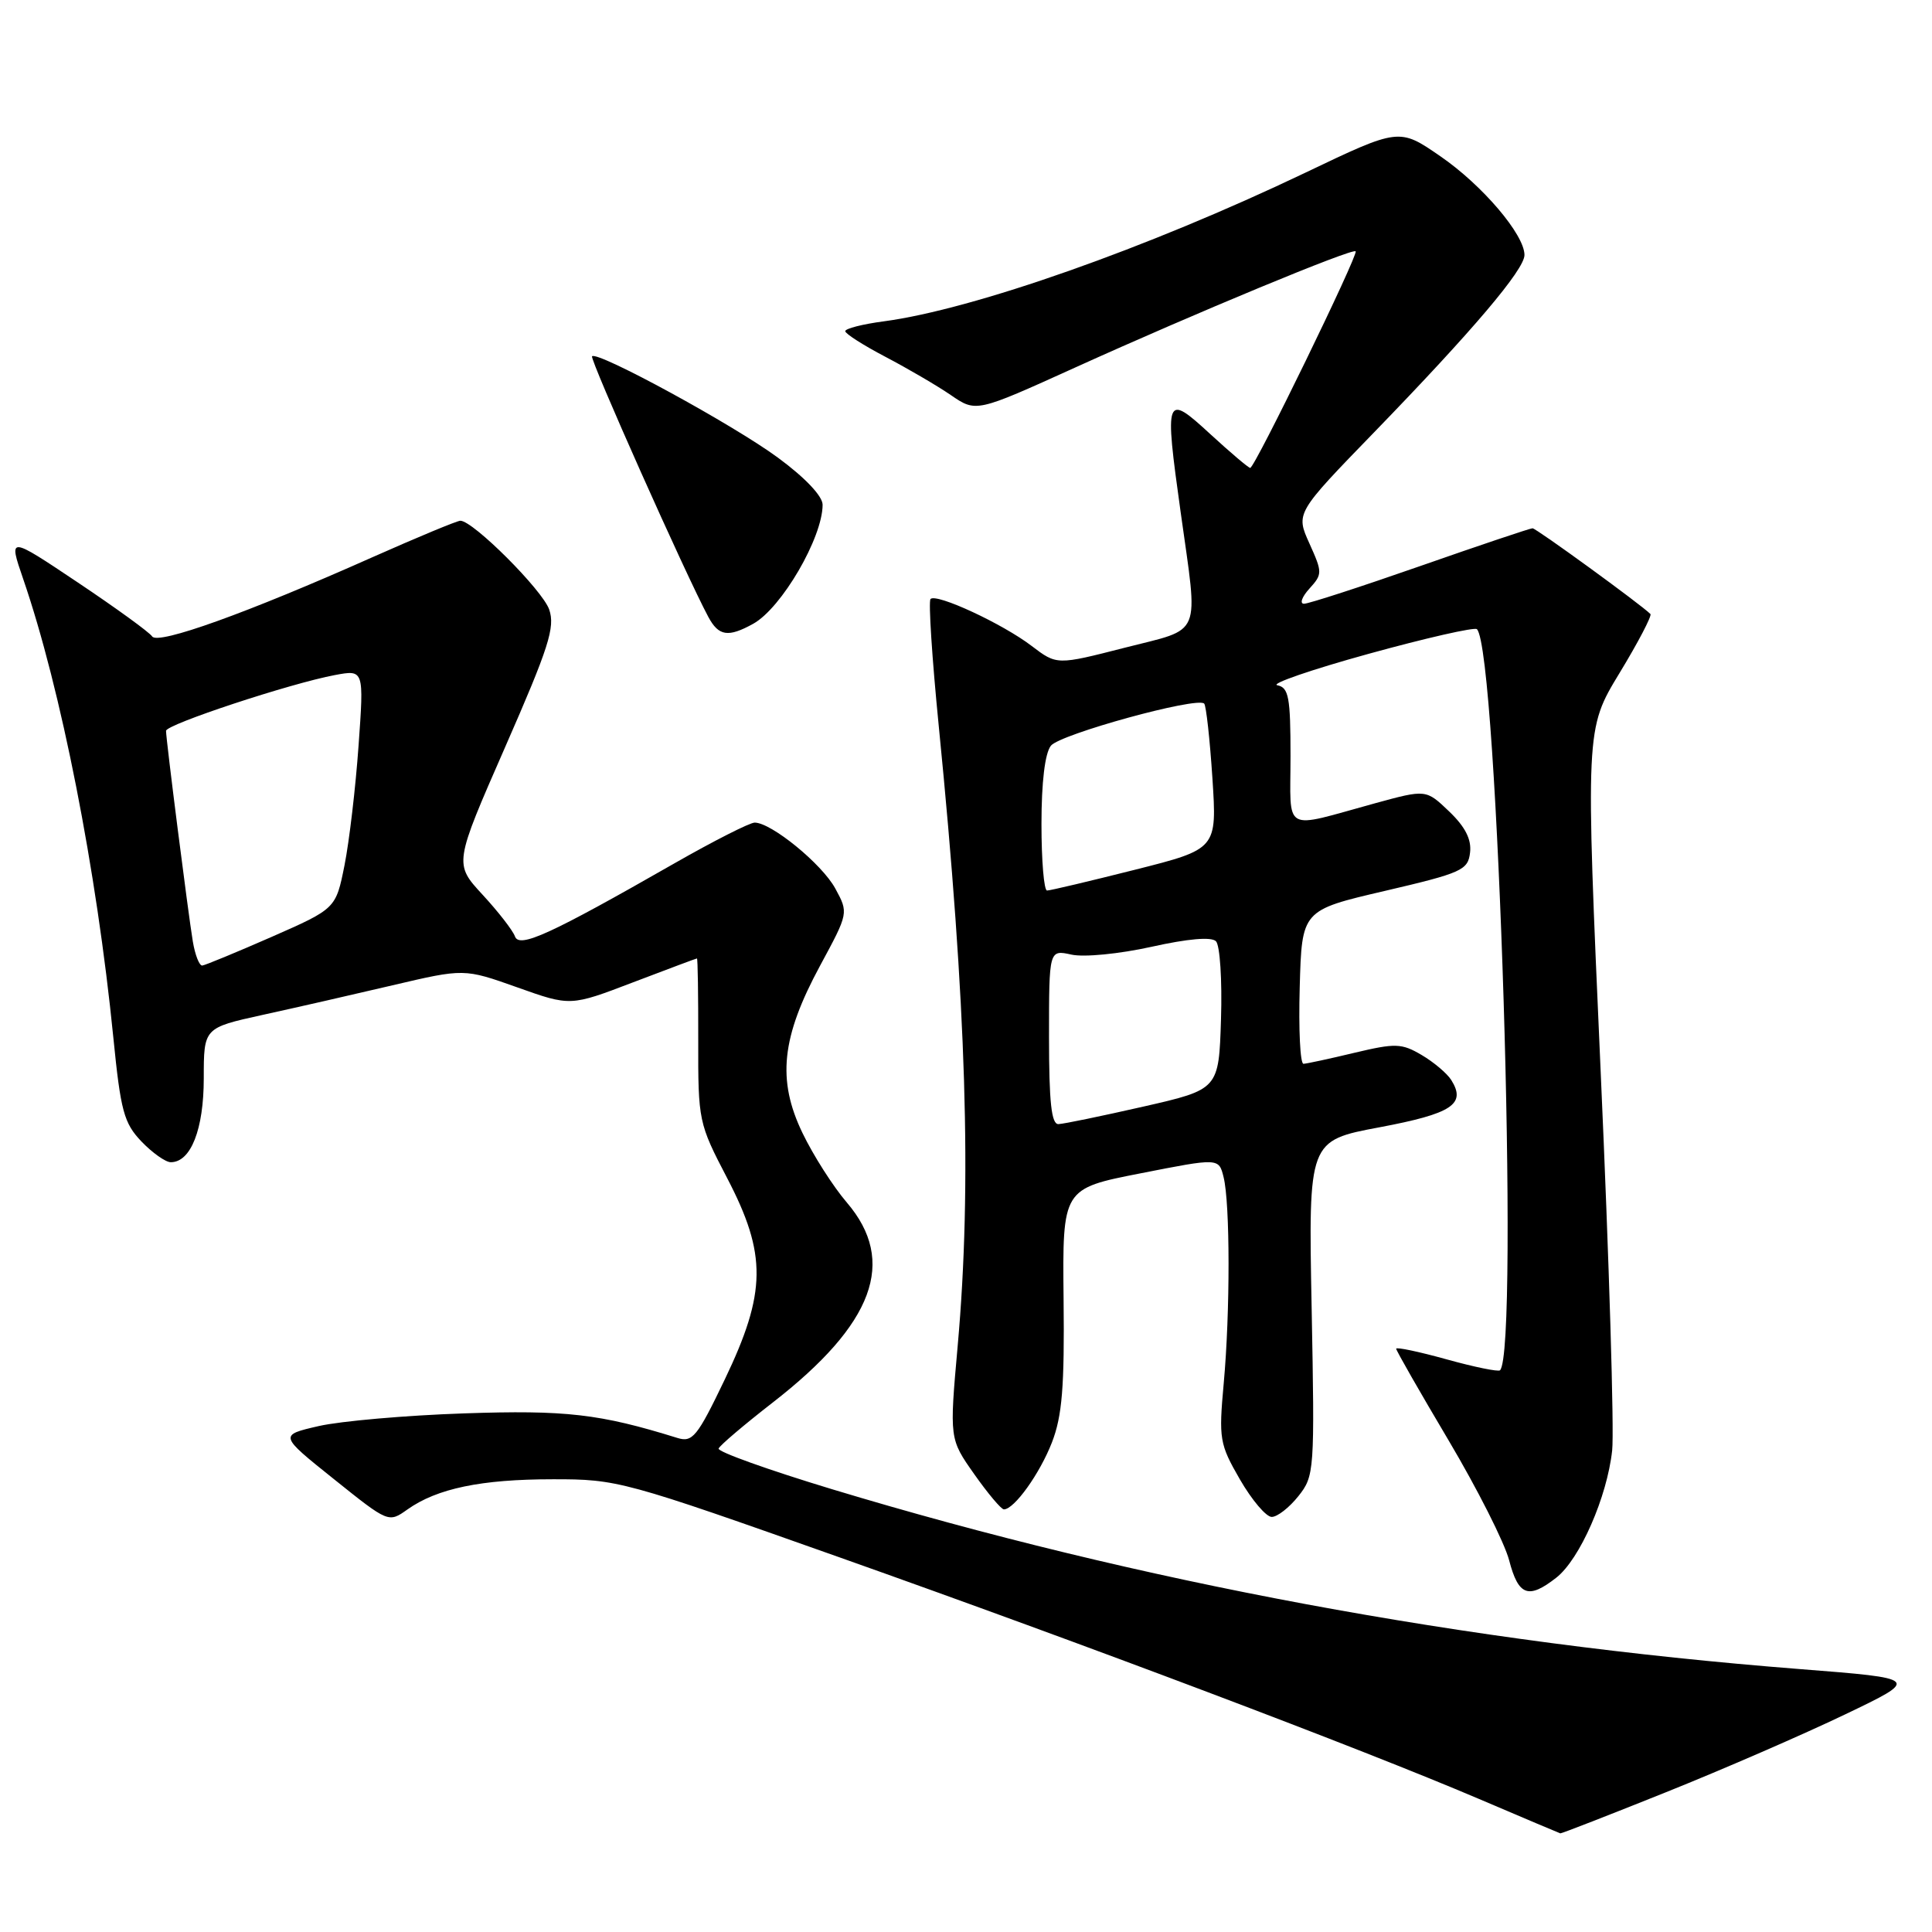 <?xml version="1.0" encoding="UTF-8" standalone="no"?>
<!DOCTYPE svg PUBLIC "-//W3C//DTD SVG 1.1//EN" "http://www.w3.org/Graphics/SVG/1.1/DTD/svg11.dtd" >
<svg xmlns="http://www.w3.org/2000/svg" xmlns:xlink="http://www.w3.org/1999/xlink" version="1.1" viewBox="0 0 256 256">
 <g >
 <path fill="currentColor"
d=" M 220.75 237.48 C 228.31 234.45 238.98 229.81 244.46 227.18 C 254.42 222.41 254.42 222.41 238.46 221.16 C 194.36 217.71 150.96 209.64 110.22 197.32 C 101.81 194.77 95.06 192.36 95.22 191.94 C 95.37 191.53 98.60 188.79 102.38 185.85 C 115.81 175.42 118.88 167.14 112.21 159.34 C 110.40 157.23 107.76 153.09 106.34 150.14 C 102.94 143.09 103.53 137.45 108.68 127.93 C 112.44 120.97 112.44 120.97 110.68 117.73 C 108.91 114.48 102.20 109.00 100.00 109.00 C 99.35 109.00 94.56 111.43 89.36 114.40 C 72.85 123.84 68.80 125.69 68.23 124.07 C 67.95 123.29 66.02 120.80 63.94 118.55 C 60.16 114.45 60.16 114.45 66.94 98.98 C 72.73 85.77 73.58 83.11 72.77 80.76 C 71.86 78.17 62.69 69.00 61.00 69.00 C 60.57 69.00 55.33 71.18 49.36 73.83 C 32.80 81.21 20.92 85.48 20.16 84.33 C 19.80 83.78 15.36 80.56 10.31 77.18 C 1.12 71.03 1.12 71.03 3.06 76.68 C 8.09 91.30 12.80 115.25 15.02 137.50 C 15.99 147.22 16.42 148.82 18.74 151.25 C 20.19 152.76 21.94 154.00 22.63 154.00 C 25.29 154.00 27.00 149.64 27.00 142.88 C 27.00 136.20 27.00 136.20 34.75 134.49 C 39.01 133.56 46.77 131.79 52.00 130.56 C 61.50 128.33 61.50 128.33 68.54 130.83 C 75.58 133.34 75.58 133.34 83.87 130.17 C 88.44 128.43 92.25 127.00 92.35 127.00 C 92.46 127.00 92.53 131.89 92.52 137.86 C 92.50 148.54 92.57 148.85 96.35 156.10 C 101.63 166.23 101.57 171.24 96.03 182.80 C 92.38 190.41 91.76 191.16 89.74 190.53 C 79.48 187.34 74.96 186.82 61.50 187.28 C 53.80 187.54 45.13 188.30 42.24 188.96 C 36.97 190.17 36.97 190.17 44.23 195.98 C 51.48 201.79 51.48 201.79 53.99 200.01 C 57.91 197.23 63.75 196.01 73.25 196.01 C 81.82 196.00 82.63 196.22 111.25 206.36 C 144.08 218.00 180.24 231.66 196.00 238.38 C 201.78 240.85 206.61 242.89 206.75 242.93 C 206.88 242.97 213.18 240.52 220.75 237.48 Z  M 206.23 209.04 C 209.34 206.59 212.95 198.37 213.62 192.19 C 213.90 189.61 213.22 167.05 212.10 142.06 C 210.08 96.62 210.08 96.62 214.59 89.19 C 217.07 85.11 218.91 81.58 218.69 81.36 C 217.41 80.08 203.55 70.00 203.07 70.00 C 202.76 70.00 196.06 72.25 188.20 75.00 C 180.33 77.75 173.40 80.00 172.79 80.00 C 172.19 80.00 172.50 79.10 173.50 78.00 C 175.24 76.08 175.24 75.86 173.50 72.00 C 171.69 67.99 171.69 67.99 182.11 57.25 C 195.16 43.79 202.00 35.72 202.00 33.79 C 202.00 31.09 196.42 24.53 190.86 20.71 C 185.40 16.94 185.40 16.94 172.95 22.89 C 152.06 32.87 128.99 41.00 117.10 42.58 C 114.29 42.95 112.00 43.54 112.00 43.88 C 112.00 44.22 114.40 45.75 117.32 47.28 C 120.24 48.81 124.15 51.09 125.99 52.35 C 129.34 54.65 129.34 54.65 142.42 48.72 C 158.33 41.51 179.19 32.86 179.63 33.30 C 180.03 33.70 166.26 62.00 165.66 62.00 C 165.43 62.00 163.05 59.98 160.37 57.52 C 154.41 52.03 154.28 52.39 156.45 67.92 C 158.79 84.73 159.44 83.16 149.02 85.83 C 140.04 88.13 140.04 88.13 136.71 85.60 C 132.87 82.66 124.08 78.58 123.30 79.37 C 123.01 79.66 123.50 87.23 124.39 96.20 C 128.07 133.29 128.80 157.02 126.90 178.31 C 125.80 190.66 125.80 190.66 129.09 195.33 C 130.90 197.90 132.67 200.00 133.02 200.00 C 134.39 200.00 137.78 195.27 139.39 191.12 C 140.74 187.63 141.06 183.76 140.93 172.12 C 140.78 157.50 140.78 157.50 151.14 155.47 C 161.50 153.43 161.50 153.43 162.13 155.97 C 163.00 159.44 163.01 173.86 162.15 183.29 C 161.48 190.68 161.59 191.34 164.30 196.04 C 165.88 198.77 167.77 201.00 168.51 201.00 C 169.25 201.00 170.84 199.76 172.04 198.25 C 174.17 195.57 174.21 194.94 173.80 173.32 C 173.37 151.14 173.37 151.14 182.80 149.37 C 192.41 147.56 194.31 146.31 192.30 143.11 C 191.75 142.23 189.97 140.73 188.37 139.79 C 185.72 138.23 184.90 138.21 179.47 139.50 C 176.19 140.29 173.15 140.94 172.72 140.96 C 172.28 140.98 172.06 136.41 172.22 130.81 C 172.50 120.61 172.50 120.61 183.50 118.05 C 193.70 115.67 194.52 115.30 194.79 112.97 C 195.00 111.23 194.15 109.56 192.03 107.53 C 188.96 104.59 188.96 104.59 182.23 106.43 C 169.76 109.85 171.00 110.53 171.00 100.19 C 171.00 92.37 170.76 91.10 169.25 90.80 C 168.29 90.62 173.72 88.74 181.33 86.64 C 188.94 84.54 195.40 83.07 195.70 83.37 C 198.46 86.12 201.35 178.98 198.76 181.57 C 198.54 181.79 195.35 181.14 191.68 180.12 C 188.01 179.10 185.00 178.47 185.00 178.71 C 185.00 178.96 188.12 184.41 191.93 190.83 C 195.74 197.25 199.36 204.41 199.97 206.75 C 201.20 211.46 202.52 211.95 206.23 209.04 Z  M 99.81 82.65 C 103.57 80.56 109.00 71.24 109.00 66.88 C 109.00 65.74 106.67 63.28 103.09 60.65 C 97.18 56.29 79.18 46.48 78.45 47.21 C 78.11 47.56 90.89 76.22 93.86 81.75 C 95.23 84.30 96.49 84.49 99.81 82.65 Z  M 25.55 124.75 C 24.94 121.09 22.00 97.99 22.00 96.84 C 22.00 95.99 38.49 90.55 44.37 89.45 C 48.23 88.73 48.23 88.73 47.51 98.81 C 47.12 104.35 46.28 111.48 45.65 114.65 C 44.50 120.40 44.50 120.40 36.00 124.14 C 31.32 126.19 27.18 127.90 26.80 127.94 C 26.41 127.97 25.85 126.54 25.55 124.75 Z  M 139.00 137.42 C 139.00 125.84 139.00 125.84 141.97 126.49 C 143.64 126.86 148.30 126.40 152.56 125.46 C 157.41 124.38 160.51 124.11 161.12 124.72 C 161.65 125.25 161.95 129.88 161.79 135.01 C 161.50 144.35 161.50 144.35 151.50 146.63 C 146.00 147.88 140.94 148.93 140.25 148.95 C 139.32 148.99 139.00 146.04 139.00 137.42 Z  M 138.00 109.19 C 138.00 103.65 138.46 99.80 139.25 98.81 C 140.47 97.28 158.62 92.29 159.56 93.23 C 159.82 93.49 160.31 97.93 160.65 103.10 C 161.26 112.50 161.26 112.50 150.37 115.25 C 144.38 116.76 139.15 118.00 138.74 118.00 C 138.33 118.00 138.00 114.04 138.00 109.19 Z "/>
</g>
</svg>